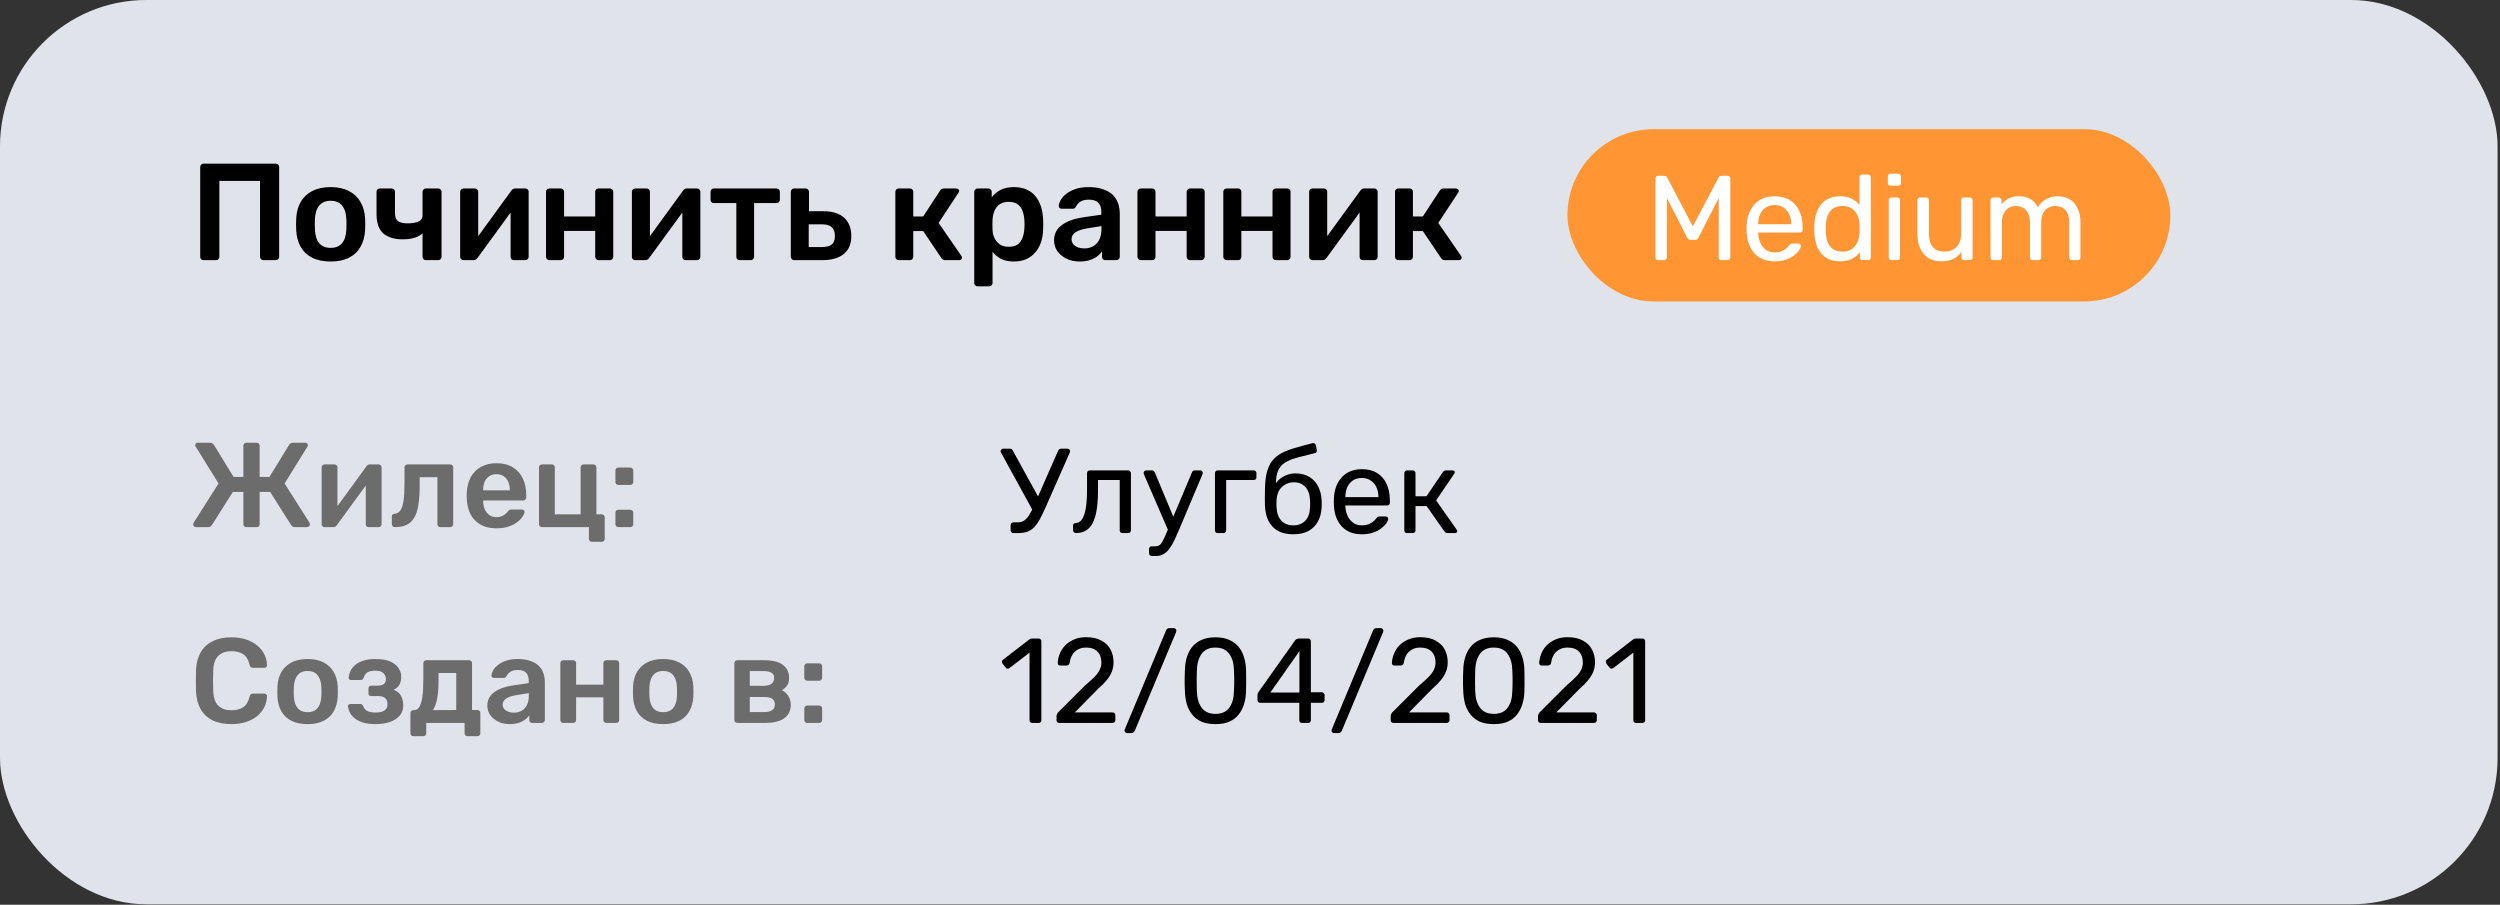 <svg width="210" height="76" viewBox="0 0 210 76" fill="none" xmlns="http://www.w3.org/2000/svg">
<rect x="0" y="0" width="210" height="76" fill="#333333" stroke="none"/>
<rect width="209.797" height="75.961" rx="12.298" fill="#E0E4EA"/>
<path d="M17.096 21.852C17.019 21.852 16.954 21.828 16.9 21.782C16.846 21.728 16.819 21.659 16.819 21.574V14.038C16.819 13.954 16.846 13.884 16.9 13.83C16.954 13.776 17.019 13.749 17.096 13.749H23.162C23.247 13.749 23.316 13.776 23.37 13.83C23.424 13.884 23.451 13.954 23.451 14.038V21.574C23.451 21.651 23.424 21.716 23.37 21.77C23.316 21.825 23.247 21.852 23.162 21.852H22.12C22.043 21.852 21.977 21.825 21.923 21.77C21.869 21.716 21.842 21.651 21.842 21.574V15.196H18.427V21.574C18.427 21.651 18.401 21.716 18.346 21.77C18.3 21.825 18.235 21.852 18.15 21.852H17.096ZM27.774 21.967C27.157 21.967 26.636 21.859 26.212 21.643C25.795 21.427 25.475 21.122 25.251 20.729C25.035 20.335 24.912 19.876 24.881 19.351C24.873 19.212 24.869 19.043 24.869 18.842C24.869 18.641 24.873 18.472 24.881 18.333C24.912 17.8 25.039 17.341 25.263 16.955C25.494 16.562 25.818 16.257 26.235 16.041C26.66 15.825 27.173 15.717 27.774 15.717C28.376 15.717 28.886 15.825 29.302 16.041C29.727 16.257 30.051 16.562 30.275 16.955C30.506 17.341 30.637 17.8 30.668 18.333C30.676 18.472 30.68 18.641 30.68 18.842C30.68 19.043 30.676 19.212 30.668 19.351C30.637 19.876 30.51 20.335 30.286 20.729C30.07 21.122 29.75 21.427 29.326 21.643C28.909 21.859 28.392 21.967 27.774 21.967ZM27.774 20.821C28.183 20.821 28.5 20.694 28.724 20.439C28.948 20.177 29.071 19.795 29.094 19.294C29.102 19.178 29.106 19.027 29.106 18.842C29.106 18.657 29.102 18.506 29.094 18.391C29.071 17.897 28.948 17.519 28.724 17.256C28.5 16.994 28.183 16.863 27.774 16.863C27.366 16.863 27.049 16.994 26.825 17.256C26.602 17.519 26.478 17.897 26.455 18.391C26.447 18.506 26.443 18.657 26.443 18.842C26.443 19.027 26.447 19.178 26.455 19.294C26.478 19.795 26.602 20.177 26.825 20.439C27.049 20.694 27.366 20.821 27.774 20.821ZM35.77 21.852C35.693 21.852 35.628 21.825 35.574 21.77C35.52 21.716 35.493 21.651 35.493 21.574V19.606C35.3 19.776 35.061 19.903 34.775 19.988C34.497 20.065 34.181 20.104 33.826 20.104C33.124 20.104 32.58 19.938 32.194 19.606C31.816 19.267 31.627 18.723 31.627 17.974V16.11C31.627 16.033 31.65 15.968 31.696 15.914C31.75 15.86 31.82 15.833 31.904 15.833H32.9C32.977 15.833 33.043 15.86 33.097 15.914C33.151 15.968 33.178 16.033 33.178 16.11V17.893C33.178 18.202 33.259 18.425 33.421 18.564C33.591 18.695 33.861 18.761 34.231 18.761C34.609 18.761 34.914 18.711 35.145 18.611C35.377 18.51 35.493 18.333 35.493 18.078V16.11C35.493 16.033 35.52 15.968 35.574 15.914C35.628 15.86 35.693 15.833 35.77 15.833H36.812C36.889 15.833 36.955 15.86 37.009 15.914C37.063 15.968 37.09 16.033 37.09 16.11V21.574C37.09 21.651 37.063 21.716 37.009 21.77C36.955 21.825 36.889 21.852 36.812 21.852H35.77ZM38.92 21.852C38.851 21.852 38.789 21.825 38.735 21.77C38.681 21.716 38.654 21.655 38.654 21.585V16.11C38.654 16.033 38.681 15.968 38.735 15.914C38.789 15.86 38.855 15.833 38.932 15.833H39.893C39.977 15.833 40.043 15.86 40.089 15.914C40.143 15.968 40.17 16.033 40.17 16.11V20.683L39.765 20.393L42.949 16.018C42.987 15.964 43.029 15.921 43.076 15.89C43.122 15.852 43.184 15.833 43.261 15.833H44.141C44.21 15.833 44.272 15.86 44.326 15.914C44.38 15.96 44.407 16.018 44.407 16.087V21.574C44.407 21.651 44.38 21.716 44.326 21.77C44.272 21.825 44.206 21.852 44.129 21.852H43.168C43.084 21.852 43.014 21.825 42.96 21.77C42.914 21.716 42.891 21.651 42.891 21.574V17.21L43.319 17.268L40.113 21.666C40.082 21.713 40.039 21.755 39.985 21.794C39.939 21.832 39.877 21.852 39.8 21.852H38.92ZM46.144 21.852C46.066 21.852 46.001 21.825 45.947 21.77C45.893 21.716 45.866 21.651 45.866 21.574V16.11C45.866 16.033 45.893 15.968 45.947 15.914C46.001 15.86 46.066 15.833 46.144 15.833H47.104C47.189 15.833 47.255 15.86 47.301 15.914C47.355 15.968 47.382 16.033 47.382 16.11V18.182H49.998V16.11C49.998 16.033 50.025 15.968 50.079 15.914C50.133 15.86 50.199 15.833 50.276 15.833H51.237C51.314 15.833 51.38 15.86 51.434 15.914C51.487 15.968 51.514 16.033 51.514 16.11V21.574C51.514 21.651 51.487 21.716 51.434 21.77C51.38 21.825 51.314 21.852 51.237 21.852H50.276C50.199 21.852 50.133 21.825 50.079 21.77C50.025 21.716 49.998 21.651 49.998 21.574V19.398H47.382V21.574C47.382 21.651 47.355 21.716 47.301 21.77C47.255 21.825 47.189 21.852 47.104 21.852H46.144ZM53.344 21.852C53.274 21.852 53.213 21.825 53.159 21.77C53.105 21.716 53.078 21.655 53.078 21.585V16.11C53.078 16.033 53.105 15.968 53.159 15.914C53.213 15.86 53.278 15.833 53.355 15.833H54.316C54.401 15.833 54.467 15.86 54.513 15.914C54.567 15.968 54.594 16.033 54.594 16.11V20.683L54.189 20.393L57.372 16.018C57.411 15.964 57.453 15.921 57.499 15.89C57.546 15.852 57.607 15.833 57.684 15.833H58.564C58.634 15.833 58.695 15.86 58.749 15.914C58.803 15.96 58.83 16.018 58.83 16.087V21.574C58.83 21.651 58.803 21.716 58.749 21.77C58.695 21.825 58.63 21.852 58.553 21.852H57.592C57.507 21.852 57.438 21.825 57.384 21.77C57.337 21.716 57.314 21.651 57.314 21.574V17.21L57.742 17.268L54.536 21.666C54.505 21.713 54.463 21.755 54.409 21.794C54.362 21.832 54.301 21.852 54.224 21.852H53.344ZM62.13 21.852C62.045 21.852 61.975 21.825 61.922 21.77C61.875 21.716 61.852 21.651 61.852 21.574V17.059H59.965C59.88 17.059 59.811 17.032 59.757 16.979C59.711 16.924 59.688 16.859 59.688 16.782V16.11C59.688 16.033 59.711 15.968 59.757 15.914C59.811 15.86 59.88 15.833 59.965 15.833H65.22C65.305 15.833 65.375 15.86 65.429 15.914C65.483 15.968 65.51 16.033 65.51 16.11V16.782C65.51 16.859 65.483 16.924 65.429 16.979C65.375 17.032 65.305 17.059 65.22 17.059H63.345V21.574C63.345 21.651 63.318 21.716 63.264 21.77C63.21 21.825 63.145 21.852 63.067 21.852H62.13ZM66.705 21.852C66.628 21.852 66.562 21.825 66.508 21.77C66.454 21.716 66.427 21.651 66.427 21.574V16.11C66.427 16.033 66.454 15.968 66.508 15.914C66.562 15.86 66.628 15.833 66.705 15.833H67.677C67.755 15.833 67.82 15.86 67.874 15.914C67.928 15.968 67.955 16.033 67.955 16.11V17.742H69.147C69.935 17.742 70.525 17.928 70.918 18.298C71.312 18.668 71.509 19.178 71.509 19.826C71.509 20.497 71.297 21.003 70.872 21.342C70.448 21.682 69.842 21.852 69.055 21.852H66.705ZM67.932 20.752H69.02C69.398 20.752 69.676 20.683 69.853 20.544C70.039 20.405 70.131 20.166 70.131 19.826C70.131 19.494 70.043 19.247 69.865 19.085C69.695 18.923 69.414 18.842 69.02 18.842H67.932V20.752ZM75.488 21.852C75.411 21.852 75.345 21.825 75.291 21.77C75.237 21.716 75.21 21.651 75.21 21.574V16.11C75.21 16.033 75.237 15.968 75.291 15.914C75.345 15.86 75.411 15.833 75.488 15.833H76.437C76.514 15.833 76.58 15.86 76.634 15.914C76.688 15.968 76.715 16.033 76.715 16.11V18.182H77.549L78.961 16.018C78.992 15.964 79.03 15.921 79.076 15.89C79.13 15.852 79.2 15.833 79.285 15.833H80.315C80.392 15.833 80.454 15.852 80.5 15.89C80.546 15.929 80.57 15.979 80.57 16.041C80.57 16.064 80.562 16.091 80.546 16.122C80.539 16.145 80.527 16.168 80.512 16.191L78.845 18.726L80.755 21.493C80.793 21.539 80.813 21.589 80.813 21.643C80.813 21.705 80.79 21.755 80.743 21.794C80.697 21.832 80.639 21.852 80.57 21.852H79.4C79.323 21.852 79.258 21.836 79.204 21.805C79.157 21.774 79.115 21.732 79.076 21.678L77.549 19.409H76.715V21.574C76.715 21.651 76.688 21.716 76.634 21.77C76.58 21.825 76.514 21.852 76.437 21.852H75.488ZM82.112 24.051C82.035 24.051 81.97 24.024 81.916 23.97C81.862 23.916 81.835 23.85 81.835 23.773V16.11C81.835 16.033 81.862 15.968 81.916 15.914C81.97 15.86 82.035 15.833 82.112 15.833H83.027C83.112 15.833 83.177 15.86 83.224 15.914C83.278 15.968 83.305 16.033 83.305 16.11V16.573C83.49 16.326 83.733 16.122 84.034 15.96C84.335 15.798 84.709 15.717 85.157 15.717C85.566 15.717 85.921 15.782 86.222 15.914C86.522 16.045 86.773 16.234 86.974 16.481C87.174 16.72 87.329 17.006 87.437 17.337C87.545 17.669 87.607 18.036 87.622 18.437C87.63 18.568 87.634 18.703 87.634 18.842C87.634 18.981 87.63 19.12 87.622 19.259C87.614 19.645 87.556 20.003 87.448 20.335C87.34 20.659 87.182 20.945 86.974 21.192C86.773 21.431 86.522 21.62 86.222 21.759C85.921 21.898 85.566 21.967 85.157 21.967C84.74 21.967 84.385 21.894 84.092 21.747C83.799 21.593 83.559 21.392 83.374 21.145V23.773C83.374 23.85 83.347 23.916 83.293 23.97C83.247 24.024 83.181 24.051 83.096 24.051H82.112ZM84.728 20.729C85.06 20.729 85.319 20.659 85.504 20.52C85.689 20.374 85.82 20.185 85.897 19.953C85.982 19.722 86.032 19.467 86.048 19.189C86.063 18.958 86.063 18.726 86.048 18.495C86.032 18.217 85.982 17.962 85.897 17.731C85.82 17.499 85.689 17.314 85.504 17.175C85.319 17.029 85.06 16.955 84.728 16.955C84.412 16.955 84.153 17.029 83.953 17.175C83.76 17.322 83.617 17.511 83.525 17.742C83.44 17.966 83.389 18.198 83.374 18.437C83.366 18.576 83.362 18.723 83.362 18.877C83.362 19.031 83.366 19.182 83.374 19.328C83.382 19.56 83.436 19.784 83.536 20C83.636 20.208 83.783 20.381 83.976 20.52C84.169 20.659 84.42 20.729 84.728 20.729ZM90.681 21.967C90.28 21.967 89.917 21.89 89.593 21.736C89.269 21.574 89.01 21.362 88.817 21.099C88.632 20.829 88.54 20.528 88.54 20.196C88.54 19.656 88.755 19.228 89.188 18.912C89.627 18.587 90.206 18.371 90.924 18.263L92.51 18.032V17.789C92.51 17.465 92.429 17.214 92.267 17.036C92.105 16.859 91.827 16.77 91.433 16.77C91.155 16.77 90.928 16.828 90.75 16.944C90.581 17.052 90.453 17.198 90.368 17.384C90.307 17.484 90.218 17.534 90.102 17.534H89.188C89.103 17.534 89.037 17.511 88.991 17.465C88.952 17.418 88.933 17.357 88.933 17.279C88.941 17.156 88.991 17.006 89.084 16.828C89.176 16.651 89.323 16.481 89.523 16.319C89.724 16.149 89.983 16.006 90.299 15.89C90.615 15.775 90.997 15.717 91.445 15.717C91.931 15.717 92.34 15.778 92.672 15.902C93.011 16.018 93.281 16.176 93.482 16.377C93.683 16.577 93.829 16.813 93.922 17.083C94.014 17.353 94.061 17.638 94.061 17.939V21.574C94.061 21.651 94.034 21.716 93.98 21.77C93.926 21.825 93.86 21.852 93.783 21.852H92.845C92.76 21.852 92.691 21.825 92.637 21.77C92.591 21.716 92.568 21.651 92.568 21.574V21.122C92.467 21.269 92.332 21.408 92.162 21.539C91.993 21.663 91.784 21.767 91.537 21.852C91.298 21.929 91.013 21.967 90.681 21.967ZM91.074 20.868C91.344 20.868 91.588 20.81 91.804 20.694C92.027 20.578 92.201 20.401 92.325 20.162C92.456 19.915 92.521 19.606 92.521 19.236V18.992L91.364 19.178C90.909 19.247 90.569 19.359 90.345 19.513C90.121 19.668 90.01 19.857 90.01 20.081C90.01 20.25 90.06 20.397 90.16 20.52C90.268 20.636 90.403 20.725 90.565 20.787C90.727 20.841 90.897 20.868 91.074 20.868ZM95.823 21.852C95.746 21.852 95.681 21.825 95.627 21.77C95.573 21.716 95.546 21.651 95.546 21.574V16.11C95.546 16.033 95.573 15.968 95.627 15.914C95.681 15.86 95.746 15.833 95.823 15.833H96.784C96.869 15.833 96.935 15.86 96.981 15.914C97.035 15.968 97.062 16.033 97.062 16.11V18.182H99.678V16.11C99.678 16.033 99.705 15.968 99.759 15.914C99.813 15.86 99.879 15.833 99.956 15.833H100.917C100.994 15.833 101.059 15.86 101.113 15.914C101.167 15.968 101.194 16.033 101.194 16.11V21.574C101.194 21.651 101.167 21.716 101.113 21.77C101.059 21.825 100.994 21.852 100.917 21.852H99.956C99.879 21.852 99.813 21.825 99.759 21.77C99.705 21.716 99.678 21.651 99.678 21.574V19.398H97.062V21.574C97.062 21.651 97.035 21.716 96.981 21.77C96.935 21.825 96.869 21.852 96.784 21.852H95.823ZM103.035 21.852C102.958 21.852 102.893 21.825 102.838 21.77C102.784 21.716 102.757 21.651 102.757 21.574V16.11C102.757 16.033 102.784 15.968 102.838 15.914C102.893 15.86 102.958 15.833 103.035 15.833H103.996C104.081 15.833 104.146 15.86 104.193 15.914C104.247 15.968 104.274 16.033 104.274 16.11V18.182H106.89V16.11C106.89 16.033 106.917 15.968 106.971 15.914C107.025 15.86 107.09 15.833 107.168 15.833H108.128C108.205 15.833 108.271 15.86 108.325 15.914C108.379 15.968 108.406 16.033 108.406 16.11V21.574C108.406 21.651 108.379 21.716 108.325 21.77C108.271 21.825 108.205 21.852 108.128 21.852H107.168C107.09 21.852 107.025 21.825 106.971 21.77C106.917 21.716 106.89 21.651 106.89 21.574V19.398H104.274V21.574C104.274 21.651 104.247 21.716 104.193 21.77C104.146 21.825 104.081 21.852 103.996 21.852H103.035ZM110.235 21.852C110.166 21.852 110.104 21.825 110.05 21.77C109.996 21.716 109.969 21.655 109.969 21.585V16.11C109.969 16.033 109.996 15.968 110.05 15.914C110.104 15.86 110.17 15.833 110.247 15.833H111.208C111.293 15.833 111.358 15.86 111.405 15.914C111.459 15.968 111.486 16.033 111.486 16.11V20.683L111.08 20.393L114.264 16.018C114.302 15.964 114.345 15.921 114.391 15.89C114.437 15.852 114.499 15.833 114.576 15.833H115.456C115.525 15.833 115.587 15.86 115.641 15.914C115.695 15.96 115.722 16.018 115.722 16.087V21.574C115.722 21.651 115.695 21.716 115.641 21.77C115.587 21.825 115.521 21.852 115.444 21.852H114.483C114.399 21.852 114.329 21.825 114.275 21.77C114.229 21.716 114.206 21.651 114.206 21.574V17.21L114.634 17.268L111.428 21.666C111.397 21.713 111.354 21.755 111.3 21.794C111.254 21.832 111.192 21.852 111.115 21.852H110.235ZM117.459 21.852C117.382 21.852 117.316 21.825 117.262 21.77C117.208 21.716 117.181 21.651 117.181 21.574V16.11C117.181 16.033 117.208 15.968 117.262 15.914C117.316 15.86 117.382 15.833 117.459 15.833H118.408C118.485 15.833 118.551 15.86 118.605 15.914C118.659 15.968 118.686 16.033 118.686 16.11V18.182H119.519L120.931 16.018C120.962 15.964 121.001 15.921 121.047 15.89C121.101 15.852 121.171 15.833 121.255 15.833H122.286C122.363 15.833 122.424 15.852 122.471 15.89C122.517 15.929 122.54 15.979 122.54 16.041C122.54 16.064 122.533 16.091 122.517 16.122C122.509 16.145 122.498 16.168 122.482 16.191L120.816 18.726L122.725 21.493C122.764 21.539 122.783 21.589 122.783 21.643C122.783 21.705 122.76 21.755 122.714 21.794C122.668 21.832 122.61 21.852 122.54 21.852H121.371C121.294 21.852 121.228 21.836 121.174 21.805C121.128 21.774 121.086 21.732 121.047 21.678L119.519 19.409H118.686V21.574C118.686 21.651 118.659 21.716 118.605 21.77C118.551 21.825 118.485 21.852 118.408 21.852H117.459Z" fill="black"/>
<path d="M16.453 44.278C16.392 44.278 16.338 44.255 16.291 44.207C16.25 44.16 16.23 44.106 16.23 44.045C16.23 43.991 16.236 43.954 16.25 43.934L18.357 40.612L16.442 37.523C16.415 37.476 16.402 37.435 16.402 37.401C16.402 37.341 16.419 37.29 16.453 37.249C16.486 37.209 16.54 37.189 16.615 37.189H17.607C17.702 37.189 17.776 37.206 17.83 37.239C17.891 37.273 17.938 37.317 17.972 37.371L19.623 40.065H20.443V37.432C20.443 37.364 20.467 37.307 20.514 37.26C20.561 37.212 20.619 37.189 20.686 37.189H21.567C21.642 37.189 21.699 37.212 21.739 37.26C21.787 37.307 21.81 37.364 21.81 37.432V40.065H22.631L24.282 37.371C24.315 37.317 24.359 37.273 24.413 37.239C24.474 37.206 24.552 37.189 24.646 37.189H25.649C25.716 37.189 25.767 37.209 25.801 37.249C25.841 37.29 25.862 37.341 25.862 37.401C25.862 37.435 25.848 37.476 25.821 37.523L23.907 40.612L26.014 43.934C26.027 43.954 26.034 43.991 26.034 44.045C26.034 44.106 26.01 44.16 25.963 44.207C25.922 44.255 25.868 44.278 25.801 44.278H24.768C24.673 44.278 24.602 44.258 24.555 44.218C24.515 44.177 24.481 44.14 24.454 44.106L22.692 41.321H21.81V44.045C21.81 44.113 21.787 44.17 21.739 44.218C21.699 44.258 21.642 44.278 21.567 44.278H20.686C20.619 44.278 20.561 44.258 20.514 44.218C20.467 44.17 20.443 44.109 20.443 44.035V41.321H19.562L17.8 44.106C17.779 44.14 17.746 44.177 17.698 44.218C17.658 44.258 17.59 44.278 17.496 44.278H16.453ZM27.252 44.278C27.191 44.278 27.137 44.255 27.09 44.207C27.043 44.16 27.019 44.106 27.019 44.045V39.255C27.019 39.187 27.043 39.13 27.09 39.083C27.137 39.035 27.195 39.012 27.262 39.012H28.103C28.177 39.012 28.234 39.035 28.275 39.083C28.322 39.13 28.346 39.187 28.346 39.255V43.255L27.991 43.002L30.776 39.174C30.81 39.127 30.847 39.089 30.888 39.062C30.928 39.029 30.982 39.012 31.05 39.012H31.82C31.881 39.012 31.934 39.035 31.982 39.083C32.029 39.123 32.053 39.174 32.053 39.234V44.035C32.053 44.103 32.029 44.16 31.982 44.207C31.934 44.255 31.877 44.278 31.81 44.278H30.969C30.895 44.278 30.834 44.255 30.787 44.207C30.746 44.16 30.726 44.103 30.726 44.035V40.217L31.101 40.268L28.295 44.116C28.268 44.157 28.231 44.194 28.184 44.228C28.143 44.261 28.089 44.278 28.022 44.278H27.252ZM33.167 44.278C33.093 44.278 33.032 44.255 32.985 44.207C32.938 44.16 32.914 44.099 32.914 44.025V43.397C32.914 43.249 32.992 43.168 33.147 43.154C33.349 43.141 33.512 43.046 33.633 42.87C33.755 42.695 33.842 42.425 33.896 42.06C33.95 41.689 33.977 41.209 33.977 40.622V39.255C33.977 39.187 34.001 39.13 34.048 39.083C34.096 39.035 34.156 39.012 34.231 39.012H37.826C37.894 39.012 37.951 39.035 37.998 39.083C38.046 39.13 38.069 39.187 38.069 39.255V44.035C38.069 44.103 38.046 44.16 37.998 44.207C37.951 44.255 37.894 44.278 37.826 44.278H36.986C36.911 44.278 36.85 44.255 36.803 44.207C36.763 44.16 36.742 44.103 36.742 44.035V40.085H35.254V40.764C35.254 41.412 35.217 41.962 35.142 42.415C35.075 42.86 34.956 43.222 34.788 43.498C34.626 43.769 34.41 43.968 34.139 44.096C33.876 44.218 33.552 44.278 33.167 44.278ZM41.701 44.38C40.951 44.38 40.357 44.163 39.918 43.731C39.479 43.299 39.243 42.685 39.209 41.888C39.202 41.821 39.199 41.736 39.199 41.635C39.199 41.527 39.202 41.442 39.209 41.382C39.236 40.875 39.351 40.436 39.553 40.065C39.763 39.694 40.05 39.41 40.414 39.214C40.779 39.012 41.208 38.91 41.701 38.91C42.248 38.91 42.707 39.025 43.078 39.255C43.449 39.478 43.73 39.792 43.919 40.197C44.108 40.595 44.202 41.058 44.202 41.584V41.797C44.202 41.864 44.179 41.922 44.131 41.969C44.084 42.016 44.023 42.04 43.949 42.04H40.587C40.587 42.04 40.587 42.05 40.587 42.07C40.587 42.091 40.587 42.108 40.587 42.121C40.593 42.357 40.637 42.577 40.718 42.779C40.806 42.975 40.931 43.134 41.093 43.255C41.262 43.377 41.461 43.438 41.69 43.438C41.88 43.438 42.038 43.411 42.166 43.357C42.295 43.296 42.399 43.228 42.48 43.154C42.561 43.08 42.619 43.019 42.653 42.972C42.713 42.891 42.761 42.843 42.794 42.83C42.835 42.81 42.892 42.8 42.967 42.8H43.838C43.905 42.8 43.959 42.82 44 42.86C44.047 42.901 44.067 42.952 44.06 43.012C44.054 43.12 43.996 43.252 43.888 43.407C43.787 43.563 43.638 43.715 43.443 43.863C43.247 44.012 43 44.136 42.703 44.238C42.413 44.332 42.079 44.38 41.701 44.38ZM40.587 41.189H42.825V41.159C42.825 40.895 42.781 40.666 42.693 40.47C42.605 40.274 42.477 40.119 42.308 40.004C42.139 39.889 41.937 39.832 41.701 39.832C41.464 39.832 41.262 39.889 41.093 40.004C40.924 40.119 40.796 40.274 40.708 40.47C40.627 40.666 40.587 40.895 40.587 41.159V41.189ZM49.713 45.514C49.646 45.514 49.589 45.49 49.541 45.443C49.494 45.396 49.47 45.338 49.47 45.271V44.278H45.52C45.453 44.278 45.395 44.255 45.348 44.207C45.301 44.16 45.277 44.103 45.277 44.035V39.255C45.277 39.187 45.301 39.13 45.348 39.083C45.395 39.035 45.453 39.012 45.52 39.012H46.361C46.435 39.012 46.493 39.035 46.533 39.083C46.58 39.13 46.604 39.187 46.604 39.255V43.205H48.772V39.255C48.772 39.187 48.795 39.13 48.842 39.083C48.89 39.035 48.947 39.012 49.015 39.012H49.855C49.929 39.012 49.987 39.035 50.027 39.083C50.075 39.13 50.098 39.187 50.098 39.255V43.205H50.554C50.622 43.205 50.679 43.228 50.726 43.276C50.773 43.323 50.797 43.38 50.797 43.448V45.271C50.797 45.338 50.773 45.396 50.726 45.443C50.679 45.49 50.622 45.514 50.554 45.514H49.713ZM51.939 40.733C51.871 40.733 51.814 40.71 51.767 40.663C51.719 40.615 51.696 40.558 51.696 40.49V39.528C51.696 39.454 51.719 39.393 51.767 39.346C51.814 39.299 51.871 39.275 51.939 39.275H52.941C53.016 39.275 53.077 39.299 53.124 39.346C53.171 39.393 53.195 39.454 53.195 39.528V40.49C53.195 40.558 53.171 40.615 53.124 40.663C53.077 40.71 53.016 40.733 52.941 40.733H51.939ZM51.939 44.278C51.871 44.278 51.814 44.255 51.767 44.207C51.719 44.16 51.696 44.103 51.696 44.035V43.073C51.696 42.999 51.719 42.938 51.767 42.891C51.814 42.843 51.871 42.82 51.939 42.82H52.941C53.016 42.82 53.077 42.843 53.124 42.891C53.171 42.938 53.195 42.999 53.195 43.073V44.035C53.195 44.103 53.171 44.16 53.124 44.207C53.077 44.255 53.016 44.278 52.941 44.278H51.939Z" fill="#6C6C6C"/>
<path d="M85.124 44.778C85.057 44.778 84.999 44.758 84.952 44.718C84.912 44.67 84.891 44.613 84.891 44.545V44.12C84.891 44.046 84.912 43.988 84.952 43.948C84.999 43.901 85.057 43.877 85.124 43.877H85.479C85.695 43.877 85.88 43.826 86.036 43.725C86.191 43.617 86.336 43.452 86.471 43.229C86.613 43.006 86.758 42.716 86.907 42.358L88.882 37.861C88.902 37.8 88.936 37.756 88.983 37.729C89.03 37.702 89.081 37.689 89.135 37.689H89.682C89.736 37.689 89.783 37.709 89.824 37.749C89.864 37.79 89.884 37.837 89.884 37.891C89.884 37.918 89.881 37.945 89.874 37.972C89.874 37.992 89.868 38.013 89.854 38.033L87.788 42.712C87.626 43.07 87.474 43.381 87.332 43.644C87.19 43.901 87.038 44.113 86.876 44.282C86.714 44.451 86.525 44.576 86.309 44.657C86.093 44.738 85.833 44.778 85.529 44.778H85.124ZM86.846 43.056L84.081 38.013C84.061 37.972 84.051 37.935 84.051 37.901C84.051 37.847 84.071 37.8 84.111 37.76C84.159 37.712 84.209 37.689 84.263 37.689H84.831C84.891 37.689 84.942 37.702 84.982 37.729C85.023 37.756 85.057 37.8 85.084 37.861L87.383 42.044L86.846 43.056ZM90.379 44.778C90.312 44.778 90.254 44.755 90.207 44.707C90.16 44.66 90.136 44.603 90.136 44.535V44.16C90.136 44.019 90.207 43.944 90.349 43.938C90.558 43.931 90.734 43.833 90.876 43.644C91.017 43.448 91.125 43.141 91.2 42.722C91.274 42.297 91.311 41.736 91.311 41.041V39.745C91.311 39.677 91.331 39.623 91.372 39.583C91.419 39.535 91.477 39.512 91.544 39.512H94.765C94.832 39.512 94.886 39.535 94.927 39.583C94.974 39.623 94.998 39.677 94.998 39.745V44.545C94.998 44.613 94.974 44.67 94.927 44.718C94.886 44.758 94.832 44.778 94.765 44.778H94.279C94.211 44.778 94.157 44.758 94.117 44.718C94.076 44.67 94.056 44.613 94.056 44.545V40.322H92.233V41.153C92.233 41.801 92.196 42.358 92.121 42.824C92.047 43.283 91.932 43.657 91.777 43.948C91.629 44.231 91.436 44.441 91.2 44.576C90.97 44.711 90.697 44.778 90.379 44.778ZM96.751 46.703C96.677 46.703 96.619 46.679 96.579 46.632C96.538 46.591 96.518 46.537 96.518 46.47V46.125C96.518 46.058 96.538 46 96.579 45.953C96.619 45.913 96.677 45.892 96.751 45.892H97.014C97.169 45.892 97.294 45.862 97.389 45.801C97.483 45.74 97.568 45.636 97.642 45.487C97.723 45.346 97.818 45.15 97.926 44.9L100.123 39.684C100.144 39.63 100.171 39.589 100.204 39.562C100.245 39.529 100.302 39.512 100.377 39.512H100.822C100.883 39.512 100.934 39.532 100.974 39.572C101.015 39.613 101.035 39.66 101.035 39.714C101.035 39.741 101.032 39.768 101.025 39.795C101.018 39.816 101.005 39.849 100.984 39.897L99.06 44.454C98.959 44.697 98.847 44.95 98.726 45.214C98.611 45.477 98.479 45.72 98.331 45.943C98.189 46.173 98.02 46.355 97.824 46.49C97.629 46.632 97.399 46.703 97.136 46.703H96.751ZM98.159 44.626L96.113 39.897C96.079 39.816 96.062 39.758 96.062 39.724C96.069 39.664 96.092 39.613 96.133 39.572C96.173 39.532 96.221 39.512 96.275 39.512H96.751C96.825 39.512 96.879 39.529 96.913 39.562C96.953 39.596 96.984 39.637 97.004 39.684L98.685 43.705L98.159 44.626ZM102.289 44.778C102.222 44.778 102.164 44.758 102.117 44.718C102.077 44.67 102.056 44.613 102.056 44.545V39.745C102.056 39.677 102.077 39.623 102.117 39.583C102.164 39.535 102.222 39.512 102.289 39.512H105.318C105.385 39.512 105.439 39.535 105.48 39.583C105.52 39.623 105.54 39.677 105.54 39.745V40.089C105.54 40.157 105.52 40.214 105.48 40.261C105.439 40.302 105.385 40.322 105.318 40.322H102.998V44.545C102.998 44.613 102.978 44.67 102.938 44.718C102.897 44.758 102.843 44.778 102.775 44.778H102.289ZM108.636 44.88C108.117 44.88 107.681 44.782 107.33 44.586C106.986 44.383 106.722 44.1 106.54 43.735C106.364 43.364 106.27 42.935 106.256 42.449C106.25 42.246 106.246 42.044 106.246 41.841C106.246 41.639 106.25 41.436 106.256 41.233C106.256 40.619 106.307 40.109 106.408 39.704C106.51 39.299 106.661 38.968 106.864 38.712C107.073 38.448 107.337 38.232 107.654 38.063C107.971 37.895 108.346 37.749 108.778 37.628C109.21 37.5 109.703 37.364 110.257 37.223C110.318 37.209 110.375 37.219 110.429 37.253C110.49 37.287 110.524 37.334 110.53 37.395L110.611 37.81C110.625 37.871 110.615 37.925 110.581 37.972C110.554 38.02 110.51 38.05 110.449 38.063C109.943 38.192 109.501 38.303 109.123 38.398C108.745 38.492 108.427 38.603 108.171 38.732C107.914 38.853 107.708 39.012 107.553 39.208C107.397 39.404 107.289 39.664 107.229 39.988C107.175 40.312 107.158 40.727 107.178 41.233L106.955 41.142C106.989 40.892 107.094 40.666 107.269 40.464C107.451 40.254 107.678 40.086 107.948 39.957C108.218 39.829 108.505 39.765 108.809 39.765C109.275 39.765 109.666 39.863 109.984 40.059C110.308 40.254 110.554 40.521 110.723 40.859C110.898 41.196 110.996 41.585 111.017 42.023C111.03 42.253 111.03 42.452 111.017 42.621C110.996 43.06 110.895 43.452 110.713 43.796C110.53 44.133 110.267 44.4 109.923 44.596C109.578 44.785 109.15 44.88 108.636 44.88ZM108.636 44.13C109.062 44.13 109.399 43.998 109.649 43.735C109.899 43.472 110.031 43.087 110.044 42.581C110.051 42.513 110.054 42.435 110.054 42.348C110.054 42.26 110.051 42.169 110.044 42.074C110.031 41.561 109.899 41.173 109.649 40.909C109.406 40.646 109.099 40.514 108.728 40.514C108.302 40.514 107.951 40.646 107.674 40.909C107.397 41.173 107.249 41.561 107.229 42.074C107.222 42.169 107.219 42.26 107.219 42.348C107.219 42.435 107.222 42.513 107.229 42.581C107.249 43.087 107.384 43.472 107.634 43.735C107.884 43.998 108.218 44.13 108.636 44.13ZM114.39 44.88C113.694 44.88 113.141 44.667 112.729 44.242C112.317 43.809 112.091 43.222 112.05 42.479C112.043 42.392 112.04 42.28 112.04 42.145C112.04 42.003 112.043 41.888 112.05 41.801C112.077 41.321 112.189 40.903 112.384 40.545C112.58 40.18 112.847 39.9 113.185 39.704C113.529 39.508 113.931 39.41 114.39 39.41C114.903 39.41 115.332 39.518 115.676 39.734C116.027 39.951 116.294 40.258 116.476 40.656C116.659 41.054 116.75 41.52 116.75 42.054V42.226C116.75 42.3 116.726 42.358 116.679 42.398C116.638 42.439 116.584 42.459 116.517 42.459H113.012C113.012 42.466 113.012 42.479 113.012 42.499C113.012 42.52 113.012 42.537 113.012 42.55C113.026 42.827 113.087 43.087 113.195 43.33C113.303 43.566 113.458 43.759 113.661 43.907C113.863 44.056 114.106 44.13 114.39 44.13C114.633 44.13 114.835 44.093 114.997 44.019C115.16 43.944 115.291 43.863 115.392 43.776C115.494 43.681 115.561 43.61 115.595 43.563C115.656 43.475 115.703 43.425 115.737 43.411C115.771 43.391 115.825 43.381 115.899 43.381H116.385C116.453 43.381 116.507 43.401 116.547 43.441C116.594 43.475 116.615 43.526 116.608 43.593C116.601 43.695 116.547 43.819 116.446 43.968C116.345 44.11 116.199 44.252 116.01 44.394C115.821 44.535 115.592 44.653 115.322 44.748C115.052 44.836 114.741 44.88 114.39 44.88ZM113.012 41.76H115.787V41.73C115.787 41.426 115.73 41.156 115.615 40.919C115.507 40.683 115.349 40.498 115.139 40.362C114.93 40.221 114.68 40.15 114.39 40.15C114.099 40.15 113.85 40.221 113.64 40.362C113.438 40.498 113.282 40.683 113.174 40.919C113.066 41.156 113.012 41.426 113.012 41.73V41.76ZM118.194 44.778C118.126 44.778 118.069 44.758 118.021 44.718C117.981 44.67 117.961 44.613 117.961 44.545V39.745C117.961 39.677 117.981 39.623 118.021 39.583C118.069 39.535 118.126 39.512 118.194 39.512H118.67C118.737 39.512 118.791 39.535 118.832 39.583C118.879 39.623 118.903 39.677 118.903 39.745V41.689H119.824L121.192 39.664C121.225 39.616 121.262 39.579 121.303 39.552C121.343 39.525 121.397 39.512 121.465 39.512H121.992C122.052 39.512 122.103 39.525 122.144 39.552C122.184 39.579 122.204 39.62 122.204 39.674C122.204 39.687 122.198 39.708 122.184 39.734C122.177 39.755 122.167 39.775 122.154 39.795L120.635 42.034L122.356 44.485C122.39 44.525 122.407 44.569 122.407 44.616C122.407 44.67 122.387 44.711 122.346 44.738C122.312 44.765 122.265 44.778 122.204 44.778H121.587C121.526 44.778 121.475 44.765 121.435 44.738C121.394 44.711 121.357 44.674 121.323 44.626L119.834 42.51H118.903V44.545C118.903 44.613 118.879 44.67 118.832 44.718C118.791 44.758 118.737 44.778 118.67 44.778H118.194Z" fill="black"/>
<path d="M19.44 60.826C18.812 60.826 18.279 60.718 17.84 60.502C17.408 60.279 17.077 59.965 16.848 59.56C16.618 59.148 16.49 58.656 16.463 58.082C16.456 57.805 16.453 57.508 16.453 57.19C16.453 56.873 16.456 56.569 16.463 56.279C16.49 55.712 16.618 55.222 16.848 54.81C17.084 54.398 17.418 54.084 17.85 53.868C18.289 53.645 18.819 53.534 19.44 53.534C19.899 53.534 20.311 53.595 20.676 53.716C21.041 53.838 21.351 54.007 21.608 54.223C21.864 54.432 22.064 54.679 22.205 54.962C22.347 55.246 22.421 55.553 22.428 55.884C22.435 55.945 22.415 55.995 22.367 56.036C22.327 56.076 22.276 56.096 22.215 56.096H21.253C21.179 56.096 21.118 56.08 21.071 56.046C21.024 56.005 20.99 55.941 20.97 55.853C20.862 55.408 20.676 55.104 20.413 54.942C20.149 54.78 19.822 54.699 19.43 54.699C18.978 54.699 18.617 54.827 18.346 55.084C18.076 55.334 17.931 55.749 17.911 56.33C17.891 56.883 17.891 57.45 17.911 58.031C17.931 58.612 18.076 59.03 18.346 59.287C18.617 59.537 18.978 59.662 19.43 59.662C19.822 59.662 20.149 59.581 20.413 59.419C20.676 59.25 20.862 58.946 20.97 58.507C20.99 58.413 21.024 58.348 21.071 58.315C21.118 58.281 21.179 58.264 21.253 58.264H22.215C22.276 58.264 22.327 58.284 22.367 58.325C22.415 58.365 22.435 58.416 22.428 58.477C22.421 58.807 22.347 59.115 22.205 59.398C22.064 59.682 21.864 59.932 21.608 60.148C21.351 60.357 21.041 60.523 20.676 60.644C20.311 60.766 19.899 60.826 19.44 60.826ZM25.837 60.826C25.297 60.826 24.841 60.732 24.47 60.543C24.105 60.354 23.825 60.087 23.629 59.743C23.44 59.398 23.332 58.997 23.305 58.537C23.298 58.416 23.295 58.267 23.295 58.092C23.295 57.916 23.298 57.768 23.305 57.646C23.332 57.18 23.444 56.779 23.639 56.441C23.842 56.096 24.126 55.83 24.49 55.641C24.861 55.452 25.311 55.357 25.837 55.357C26.364 55.357 26.809 55.452 27.174 55.641C27.546 55.83 27.829 56.096 28.025 56.441C28.227 56.779 28.342 57.18 28.369 57.646C28.376 57.768 28.379 57.916 28.379 58.092C28.379 58.267 28.376 58.416 28.369 58.537C28.342 58.997 28.231 59.398 28.035 59.743C27.846 60.087 27.566 60.354 27.194 60.543C26.83 60.732 26.377 60.826 25.837 60.826ZM25.837 59.824C26.195 59.824 26.472 59.712 26.668 59.489C26.863 59.26 26.972 58.926 26.992 58.487C26.999 58.386 27.002 58.254 27.002 58.092C27.002 57.93 26.999 57.798 26.992 57.697C26.972 57.265 26.863 56.934 26.668 56.704C26.472 56.475 26.195 56.36 25.837 56.36C25.479 56.36 25.203 56.475 25.007 56.704C24.811 56.934 24.703 57.265 24.683 57.697C24.676 57.798 24.672 57.93 24.672 58.092C24.672 58.254 24.676 58.386 24.683 58.487C24.703 58.926 24.811 59.26 25.007 59.489C25.203 59.712 25.479 59.824 25.837 59.824ZM31.527 60.826C31.095 60.826 30.73 60.776 30.433 60.675C30.143 60.573 29.91 60.445 29.735 60.29C29.566 60.134 29.441 59.972 29.36 59.803C29.285 59.628 29.242 59.469 29.228 59.327C29.228 59.267 29.248 59.219 29.289 59.186C29.329 59.152 29.373 59.135 29.421 59.135H30.251C30.319 59.135 30.369 59.148 30.403 59.175C30.444 59.203 30.477 59.246 30.504 59.307C30.572 59.51 30.697 59.651 30.879 59.733C31.068 59.814 31.301 59.854 31.578 59.854C31.767 59.854 31.936 59.83 32.084 59.783C32.233 59.729 32.347 59.651 32.429 59.55C32.51 59.442 32.55 59.31 32.55 59.155C32.55 58.932 32.486 58.764 32.358 58.649C32.229 58.527 32.02 58.467 31.73 58.467H31.173C31.105 58.467 31.051 58.446 31.011 58.406C30.97 58.365 30.95 58.311 30.95 58.244V57.818C30.95 57.758 30.97 57.707 31.011 57.666C31.051 57.619 31.105 57.596 31.173 57.596H31.689C31.932 57.596 32.115 57.552 32.236 57.464C32.358 57.369 32.418 57.224 32.418 57.028C32.418 56.913 32.388 56.806 32.327 56.704C32.273 56.596 32.182 56.508 32.054 56.441C31.925 56.373 31.747 56.34 31.517 56.34C31.2 56.34 30.974 56.39 30.838 56.492C30.703 56.593 30.605 56.745 30.545 56.947C30.518 57.008 30.484 57.052 30.444 57.079C30.41 57.106 30.356 57.12 30.281 57.12H29.481C29.427 57.12 29.38 57.103 29.34 57.069C29.306 57.035 29.289 56.988 29.289 56.927C29.302 56.745 29.35 56.562 29.431 56.38C29.518 56.191 29.65 56.019 29.826 55.864C30.008 55.708 30.238 55.587 30.514 55.499C30.791 55.404 31.129 55.357 31.527 55.357C32.067 55.357 32.496 55.431 32.813 55.58C33.131 55.729 33.357 55.918 33.492 56.147C33.634 56.37 33.705 56.603 33.705 56.846C33.705 57.096 33.657 57.312 33.563 57.494C33.475 57.676 33.31 57.825 33.067 57.94C33.37 58.055 33.58 58.23 33.695 58.467C33.809 58.703 33.87 58.963 33.877 59.246C33.877 59.584 33.779 59.871 33.583 60.107C33.387 60.337 33.114 60.516 32.763 60.644C32.412 60.766 32 60.826 31.527 60.826ZM34.719 61.839C34.652 61.839 34.594 61.816 34.547 61.768C34.5 61.721 34.476 61.664 34.476 61.596V59.895C34.476 59.827 34.5 59.77 34.547 59.722C34.594 59.675 34.652 59.651 34.719 59.651H34.8C34.976 59.651 35.117 59.56 35.225 59.378C35.34 59.189 35.425 58.905 35.479 58.527C35.533 58.142 35.56 57.656 35.56 57.069V55.702C35.56 55.634 35.583 55.577 35.631 55.529C35.678 55.482 35.735 55.459 35.803 55.459H39.408C39.483 55.459 39.54 55.482 39.581 55.529C39.628 55.577 39.651 55.634 39.651 55.702V59.641H40.107C40.181 59.641 40.239 59.665 40.279 59.712C40.327 59.76 40.35 59.817 40.35 59.885V61.596C40.35 61.664 40.327 61.721 40.279 61.768C40.239 61.816 40.181 61.839 40.107 61.839H39.267C39.199 61.839 39.142 61.816 39.094 61.768C39.047 61.721 39.024 61.664 39.024 61.596V60.725H35.803V61.596C35.803 61.664 35.779 61.721 35.732 61.768C35.685 61.816 35.627 61.839 35.56 61.839H34.719ZM36.36 59.651L38.325 59.641V56.532H36.836V57.211C36.836 57.818 36.795 58.321 36.714 58.72C36.633 59.118 36.515 59.429 36.36 59.651ZM42.811 60.826C42.46 60.826 42.142 60.759 41.859 60.624C41.575 60.482 41.349 60.296 41.18 60.067C41.018 59.83 40.937 59.567 40.937 59.277C40.937 58.804 41.126 58.429 41.504 58.153C41.889 57.869 42.395 57.68 43.023 57.585L44.411 57.383V57.17C44.411 56.886 44.34 56.667 44.198 56.512C44.056 56.356 43.813 56.279 43.469 56.279C43.226 56.279 43.027 56.33 42.871 56.431C42.723 56.525 42.612 56.654 42.537 56.816C42.483 56.903 42.406 56.947 42.304 56.947H41.504C41.43 56.947 41.373 56.927 41.332 56.886C41.298 56.846 41.281 56.792 41.281 56.724C41.288 56.617 41.332 56.485 41.413 56.33C41.494 56.174 41.622 56.026 41.798 55.884C41.974 55.735 42.2 55.61 42.477 55.509C42.753 55.408 43.088 55.357 43.479 55.357C43.905 55.357 44.263 55.411 44.553 55.519C44.85 55.62 45.086 55.759 45.262 55.934C45.437 56.11 45.566 56.316 45.647 56.552C45.728 56.789 45.768 57.038 45.768 57.302V60.482C45.768 60.55 45.745 60.607 45.697 60.654C45.65 60.702 45.593 60.725 45.525 60.725H44.705C44.63 60.725 44.57 60.702 44.522 60.654C44.482 60.607 44.462 60.55 44.462 60.482V60.087C44.374 60.215 44.256 60.337 44.107 60.452C43.959 60.56 43.776 60.651 43.56 60.725C43.351 60.793 43.101 60.826 42.811 60.826ZM43.155 59.864C43.391 59.864 43.604 59.814 43.793 59.712C43.989 59.611 44.141 59.456 44.249 59.246C44.364 59.03 44.421 58.76 44.421 58.436V58.224L43.408 58.386C43.01 58.446 42.713 58.544 42.517 58.679C42.321 58.814 42.223 58.98 42.223 59.175C42.223 59.324 42.267 59.452 42.355 59.56C42.45 59.662 42.568 59.739 42.709 59.793C42.851 59.841 43 59.864 43.155 59.864ZM47.311 60.725C47.243 60.725 47.186 60.702 47.138 60.654C47.091 60.607 47.068 60.55 47.068 60.482V55.702C47.068 55.634 47.091 55.577 47.138 55.529C47.186 55.482 47.243 55.459 47.311 55.459H48.151C48.225 55.459 48.283 55.482 48.323 55.529C48.371 55.577 48.394 55.634 48.394 55.702V57.514H50.683V55.702C50.683 55.634 50.707 55.577 50.754 55.529C50.801 55.482 50.859 55.459 50.926 55.459H51.767C51.834 55.459 51.892 55.482 51.939 55.529C51.986 55.577 52.01 55.634 52.01 55.702V60.482C52.01 60.55 51.986 60.607 51.939 60.654C51.892 60.702 51.834 60.725 51.767 60.725H50.926C50.859 60.725 50.801 60.702 50.754 60.654C50.707 60.607 50.683 60.55 50.683 60.482V58.578H48.394V60.482C48.394 60.55 48.371 60.607 48.323 60.654C48.283 60.702 48.225 60.725 48.151 60.725H47.311ZM55.707 60.826C55.167 60.826 54.711 60.732 54.34 60.543C53.975 60.354 53.695 60.087 53.499 59.743C53.31 59.398 53.202 58.997 53.175 58.537C53.169 58.416 53.165 58.267 53.165 58.092C53.165 57.916 53.169 57.768 53.175 57.646C53.202 57.18 53.314 56.779 53.51 56.441C53.712 56.096 53.996 55.83 54.36 55.641C54.732 55.452 55.181 55.357 55.707 55.357C56.234 55.357 56.68 55.452 57.044 55.641C57.416 55.83 57.699 56.096 57.895 56.441C58.097 56.779 58.212 57.18 58.239 57.646C58.246 57.768 58.249 57.916 58.249 58.092C58.249 58.267 58.246 58.416 58.239 58.537C58.212 58.997 58.101 59.398 57.905 59.743C57.716 60.087 57.436 60.354 57.064 60.543C56.7 60.732 56.247 60.826 55.707 60.826ZM55.707 59.824C56.065 59.824 56.342 59.712 56.538 59.489C56.734 59.26 56.842 58.926 56.862 58.487C56.869 58.386 56.872 58.254 56.872 58.092C56.872 57.93 56.869 57.798 56.862 57.697C56.842 57.265 56.734 56.934 56.538 56.704C56.342 56.475 56.065 56.36 55.707 56.36C55.349 56.36 55.073 56.475 54.877 56.704C54.681 56.934 54.573 57.265 54.553 57.697C54.546 57.798 54.542 57.93 54.542 58.092C54.542 58.254 54.546 58.386 54.553 58.487C54.573 58.926 54.681 59.26 54.877 59.489C55.073 59.712 55.349 59.824 55.707 59.824ZM61.929 60.725C61.862 60.725 61.804 60.702 61.757 60.654C61.71 60.607 61.686 60.55 61.686 60.482V55.702C61.686 55.634 61.71 55.577 61.757 55.529C61.804 55.482 61.862 55.459 61.929 55.459H64.177C64.893 55.459 65.423 55.59 65.768 55.853C66.112 56.117 66.284 56.471 66.284 56.917C66.284 57.2 66.23 57.42 66.122 57.575C66.014 57.73 65.866 57.866 65.677 57.98C65.913 58.088 66.095 58.254 66.223 58.477C66.359 58.693 66.426 58.932 66.426 59.196C66.426 59.682 66.244 60.06 65.879 60.33C65.521 60.593 64.991 60.725 64.289 60.725H61.929ZM62.982 59.814H64.198C64.468 59.814 64.684 59.763 64.846 59.662C65.008 59.56 65.089 59.402 65.089 59.186C65.089 58.963 65.015 58.801 64.866 58.7C64.718 58.598 64.495 58.548 64.198 58.548H62.982V59.814ZM62.982 57.606H64.157C64.427 57.606 64.64 57.552 64.795 57.444C64.951 57.329 65.028 57.163 65.028 56.947C65.028 56.731 64.947 56.583 64.785 56.502C64.63 56.414 64.421 56.37 64.157 56.37H62.982V57.606ZM67.803 57.18C67.736 57.18 67.679 57.157 67.631 57.109C67.584 57.062 67.56 57.005 67.56 56.937V55.975C67.56 55.901 67.584 55.84 67.631 55.793C67.679 55.745 67.736 55.722 67.803 55.722H68.806C68.88 55.722 68.941 55.745 68.989 55.793C69.036 55.84 69.059 55.901 69.059 55.975V56.937C69.059 57.005 69.036 57.062 68.989 57.109C68.941 57.157 68.88 57.18 68.806 57.18H67.803ZM67.803 60.725C67.736 60.725 67.679 60.702 67.631 60.654C67.584 60.607 67.56 60.55 67.56 60.482V59.52C67.56 59.446 67.584 59.385 67.631 59.337C67.679 59.29 67.736 59.267 67.803 59.267H68.806C68.88 59.267 68.941 59.29 68.989 59.337C69.036 59.385 69.059 59.446 69.059 59.52V60.482C69.059 60.55 69.036 60.607 68.989 60.654C68.941 60.702 68.88 60.725 68.806 60.725H67.803Z" fill="#6C6C6C"/>
<path d="M86.714 60.725C86.647 60.725 86.589 60.705 86.542 60.664C86.502 60.617 86.481 60.56 86.481 60.492V54.82L84.8 56.117C84.746 56.157 84.689 56.174 84.628 56.167C84.567 56.161 84.516 56.13 84.476 56.076L84.213 55.742C84.172 55.681 84.155 55.62 84.162 55.56C84.175 55.499 84.209 55.448 84.263 55.408L86.471 53.706C86.519 53.672 86.562 53.652 86.603 53.645C86.643 53.639 86.687 53.635 86.735 53.635H87.251C87.319 53.635 87.373 53.659 87.413 53.706C87.454 53.747 87.474 53.801 87.474 53.868V60.492C87.474 60.56 87.454 60.617 87.413 60.664C87.373 60.705 87.319 60.725 87.251 60.725H86.714ZM88.98 60.725C88.913 60.725 88.855 60.705 88.808 60.664C88.768 60.617 88.747 60.56 88.747 60.492V60.168C88.747 60.107 88.764 60.04 88.798 59.965C88.832 59.891 88.899 59.81 89.001 59.722L91.148 57.575C91.492 57.285 91.762 57.038 91.958 56.836C92.16 56.627 92.302 56.427 92.383 56.238C92.471 56.049 92.515 55.853 92.515 55.651C92.515 55.266 92.407 54.962 92.191 54.739C91.975 54.51 91.654 54.395 91.229 54.395C90.959 54.395 90.726 54.452 90.53 54.567C90.334 54.675 90.179 54.827 90.064 55.023C89.956 55.212 89.885 55.428 89.851 55.671C89.838 55.759 89.801 55.82 89.74 55.853C89.686 55.887 89.635 55.904 89.588 55.904H89.061C89.001 55.904 88.95 55.887 88.909 55.853C88.869 55.813 88.849 55.766 88.849 55.712C88.855 55.455 88.909 55.199 89.011 54.942C89.112 54.679 89.26 54.442 89.456 54.233C89.659 54.024 89.905 53.855 90.196 53.727C90.493 53.592 90.837 53.524 91.229 53.524C91.762 53.524 92.198 53.622 92.535 53.818C92.88 54.007 93.133 54.26 93.295 54.577C93.457 54.895 93.538 55.242 93.538 55.62C93.538 55.918 93.487 56.191 93.386 56.441C93.285 56.684 93.136 56.924 92.94 57.16C92.751 57.39 92.515 57.626 92.231 57.869L90.287 59.844H93.447C93.521 59.844 93.579 59.864 93.619 59.905C93.666 59.945 93.69 60.003 93.69 60.077V60.492C93.69 60.56 93.666 60.617 93.619 60.664C93.579 60.705 93.521 60.725 93.447 60.725H88.98ZM94.661 61.576C94.607 61.576 94.56 61.556 94.519 61.515C94.479 61.475 94.459 61.427 94.459 61.373C94.459 61.34 94.469 61.299 94.489 61.252L97.953 52.947C97.973 52.906 98 52.866 98.034 52.825C98.075 52.785 98.135 52.764 98.216 52.764H98.611C98.665 52.764 98.713 52.785 98.753 52.825C98.794 52.866 98.814 52.913 98.814 52.967C98.814 52.994 98.807 53.035 98.794 53.089L95.32 61.394C95.306 61.427 95.276 61.465 95.228 61.505C95.188 61.552 95.131 61.576 95.056 61.576H94.661ZM102.094 60.826C101.628 60.826 101.233 60.755 100.909 60.614C100.592 60.465 100.332 60.263 100.129 60.006C99.927 59.749 99.778 59.456 99.684 59.125C99.596 58.794 99.545 58.443 99.532 58.072C99.525 57.889 99.518 57.697 99.512 57.494C99.512 57.292 99.512 57.089 99.512 56.886C99.518 56.677 99.525 56.478 99.532 56.289C99.539 55.918 99.589 55.566 99.684 55.236C99.785 54.898 99.934 54.604 100.129 54.355C100.332 54.098 100.595 53.899 100.919 53.757C101.243 53.608 101.635 53.534 102.094 53.534C102.56 53.534 102.952 53.608 103.269 53.757C103.593 53.899 103.857 54.098 104.059 54.355C104.262 54.604 104.41 54.898 104.505 55.236C104.606 55.566 104.66 55.918 104.667 56.289C104.674 56.478 104.677 56.677 104.677 56.886C104.684 57.089 104.684 57.292 104.677 57.494C104.677 57.697 104.674 57.889 104.667 58.072C104.66 58.443 104.606 58.794 104.505 59.125C104.41 59.456 104.262 59.749 104.059 60.006C103.863 60.263 103.603 60.465 103.279 60.614C102.962 60.755 102.567 60.826 102.094 60.826ZM102.094 59.965C102.621 59.965 103.009 59.793 103.259 59.449C103.516 59.098 103.647 58.622 103.654 58.021C103.667 57.825 103.674 57.636 103.674 57.454C103.674 57.265 103.674 57.079 103.674 56.897C103.674 56.708 103.667 56.522 103.654 56.34C103.647 55.752 103.516 55.283 103.259 54.932C103.009 54.574 102.621 54.395 102.094 54.395C101.574 54.395 101.186 54.574 100.93 54.932C100.68 55.283 100.548 55.752 100.535 56.34C100.535 56.522 100.531 56.708 100.524 56.897C100.524 57.079 100.524 57.265 100.524 57.454C100.531 57.636 100.535 57.825 100.535 58.021C100.548 58.622 100.683 59.098 100.94 59.449C101.196 59.793 101.581 59.965 102.094 59.965ZM109.374 60.725C109.306 60.725 109.249 60.705 109.202 60.664C109.161 60.617 109.141 60.56 109.141 60.492V59.034H105.86C105.792 59.034 105.735 59.013 105.687 58.973C105.647 58.926 105.627 58.868 105.627 58.801V58.396C105.627 58.369 105.633 58.328 105.647 58.274C105.667 58.213 105.697 58.153 105.738 58.092L108.776 53.808C108.857 53.693 108.982 53.635 109.151 53.635H109.88C109.948 53.635 110.002 53.659 110.042 53.706C110.09 53.747 110.113 53.801 110.113 53.868V58.153H111.025C111.099 58.153 111.157 58.176 111.197 58.224C111.244 58.264 111.268 58.318 111.268 58.386V58.801C111.268 58.868 111.244 58.926 111.197 58.973C111.157 59.013 111.103 59.034 111.035 59.034H110.113V60.492C110.113 60.56 110.09 60.617 110.042 60.664C110.002 60.705 109.948 60.725 109.88 60.725H109.374ZM106.71 58.173H109.151V54.699L106.71 58.173ZM112.049 61.576C111.995 61.576 111.948 61.556 111.907 61.515C111.867 61.475 111.847 61.427 111.847 61.373C111.847 61.34 111.857 61.299 111.877 61.252L115.341 52.947C115.361 52.906 115.388 52.866 115.422 52.825C115.462 52.785 115.523 52.764 115.604 52.764H115.999C116.053 52.764 116.101 52.785 116.141 52.825C116.182 52.866 116.202 52.913 116.202 52.967C116.202 52.994 116.195 53.035 116.182 53.089L112.708 61.394C112.694 61.427 112.664 61.465 112.616 61.505C112.576 61.552 112.519 61.576 112.444 61.576H112.049ZM117.05 60.725C116.983 60.725 116.925 60.705 116.878 60.664C116.838 60.617 116.817 60.56 116.817 60.492V60.168C116.817 60.107 116.834 60.04 116.868 59.965C116.902 59.891 116.969 59.81 117.071 59.722L119.218 57.575C119.562 57.285 119.832 57.038 120.028 56.836C120.23 56.627 120.372 56.427 120.453 56.238C120.541 56.049 120.585 55.853 120.585 55.651C120.585 55.266 120.477 54.962 120.261 54.739C120.045 54.51 119.724 54.395 119.299 54.395C119.029 54.395 118.796 54.452 118.6 54.567C118.404 54.675 118.249 54.827 118.134 55.023C118.026 55.212 117.955 55.428 117.921 55.671C117.908 55.759 117.871 55.82 117.81 55.853C117.756 55.887 117.705 55.904 117.658 55.904H117.131C117.071 55.904 117.02 55.887 116.979 55.853C116.939 55.813 116.919 55.766 116.919 55.712C116.925 55.455 116.979 55.199 117.081 54.942C117.182 54.679 117.33 54.442 117.526 54.233C117.729 54.024 117.975 53.855 118.266 53.727C118.563 53.592 118.907 53.524 119.299 53.524C119.832 53.524 120.268 53.622 120.605 53.818C120.95 54.007 121.203 54.26 121.365 54.577C121.527 54.895 121.608 55.242 121.608 55.62C121.608 55.918 121.557 56.191 121.456 56.441C121.355 56.684 121.206 56.924 121.01 57.16C120.821 57.39 120.585 57.626 120.301 57.869L118.357 59.844H121.517C121.591 59.844 121.648 59.864 121.689 59.905C121.736 59.945 121.76 60.003 121.76 60.077V60.492C121.76 60.56 121.736 60.617 121.689 60.664C121.648 60.705 121.591 60.725 121.517 60.725H117.05ZM125.476 60.826C125.01 60.826 124.615 60.755 124.291 60.614C123.974 60.465 123.714 60.263 123.511 60.006C123.309 59.749 123.16 59.456 123.065 59.125C122.978 58.794 122.927 58.443 122.914 58.072C122.907 57.889 122.9 57.697 122.893 57.494C122.893 57.292 122.893 57.089 122.893 56.886C122.9 56.677 122.907 56.478 122.914 56.289C122.92 55.918 122.971 55.566 123.065 55.236C123.167 54.898 123.315 54.604 123.511 54.355C123.714 54.098 123.977 53.899 124.301 53.757C124.625 53.608 125.017 53.534 125.476 53.534C125.942 53.534 126.333 53.608 126.651 53.757C126.975 53.899 127.238 54.098 127.441 54.355C127.643 54.604 127.792 54.898 127.886 55.236C127.988 55.566 128.042 55.918 128.049 56.289C128.055 56.478 128.059 56.677 128.059 56.886C128.065 57.089 128.065 57.292 128.059 57.494C128.059 57.697 128.055 57.889 128.049 58.072C128.042 58.443 127.988 58.794 127.886 59.125C127.792 59.456 127.643 59.749 127.441 60.006C127.245 60.263 126.985 60.465 126.661 60.614C126.344 60.755 125.949 60.826 125.476 60.826ZM125.476 59.965C126.003 59.965 126.391 59.793 126.641 59.449C126.897 59.098 127.029 58.622 127.036 58.021C127.049 57.825 127.056 57.636 127.056 57.454C127.056 57.265 127.056 57.079 127.056 56.897C127.056 56.708 127.049 56.522 127.036 56.34C127.029 55.752 126.897 55.283 126.641 54.932C126.391 54.574 126.003 54.395 125.476 54.395C124.956 54.395 124.568 54.574 124.311 54.932C124.061 55.283 123.93 55.752 123.916 56.34C123.916 56.522 123.913 56.708 123.906 56.897C123.906 57.079 123.906 57.265 123.906 57.454C123.913 57.636 123.916 57.825 123.916 58.021C123.93 58.622 124.065 59.098 124.321 59.449C124.578 59.793 124.963 59.965 125.476 59.965ZM129.424 60.725C129.356 60.725 129.299 60.705 129.251 60.664C129.211 60.617 129.191 60.56 129.191 60.492V60.168C129.191 60.107 129.208 60.04 129.241 59.965C129.275 59.891 129.343 59.81 129.444 59.722L131.591 57.575C131.935 57.285 132.205 57.038 132.401 56.836C132.604 56.627 132.746 56.427 132.827 56.238C132.914 56.049 132.958 55.853 132.958 55.651C132.958 55.266 132.85 54.962 132.634 54.739C132.418 54.51 132.097 54.395 131.672 54.395C131.402 54.395 131.169 54.452 130.973 54.567C130.777 54.675 130.622 54.827 130.507 55.023C130.399 55.212 130.328 55.428 130.295 55.671C130.281 55.759 130.244 55.82 130.183 55.853C130.129 55.887 130.079 55.904 130.031 55.904H129.505C129.444 55.904 129.393 55.887 129.353 55.853C129.312 55.813 129.292 55.766 129.292 55.712C129.299 55.455 129.353 55.199 129.454 54.942C129.555 54.679 129.704 54.442 129.9 54.233C130.102 54.024 130.349 53.855 130.639 53.727C130.936 53.592 131.28 53.524 131.672 53.524C132.205 53.524 132.641 53.622 132.979 53.818C133.323 54.007 133.576 54.26 133.738 54.577C133.9 54.895 133.981 55.242 133.981 55.62C133.981 55.918 133.931 56.191 133.829 56.441C133.728 56.684 133.579 56.924 133.384 57.16C133.195 57.39 132.958 57.626 132.675 57.869L130.73 59.844H133.89C133.964 59.844 134.022 59.864 134.062 59.905C134.11 59.945 134.133 60.003 134.133 60.077V60.492C134.133 60.56 134.11 60.617 134.062 60.664C134.022 60.705 133.964 60.725 133.89 60.725H129.424ZM137.434 60.725C137.367 60.725 137.309 60.705 137.262 60.664C137.221 60.617 137.201 60.56 137.201 60.492V54.82L135.52 56.117C135.466 56.157 135.408 56.174 135.348 56.167C135.287 56.161 135.236 56.13 135.196 56.076L134.932 55.742C134.892 55.681 134.875 55.62 134.882 55.56C134.895 55.499 134.929 55.448 134.983 55.408L137.191 53.706C137.238 53.672 137.282 53.652 137.323 53.645C137.363 53.639 137.407 53.635 137.454 53.635H137.971C138.038 53.635 138.092 53.659 138.133 53.706C138.173 53.747 138.194 53.801 138.194 53.868V60.492C138.194 60.56 138.173 60.617 138.133 60.664C138.092 60.705 138.038 60.725 137.971 60.725H137.434Z" fill="black"/>
<g clip-path="url(#clip0_1225_1979)">
<rect x="131.666" y="10.852" width="50.641" height="14.469" rx="7.234" fill="#FF9533"/>
<path d="M139.291 21.852C139.223 21.852 139.166 21.831 139.119 21.791C139.078 21.744 139.058 21.686 139.058 21.619V15.005C139.058 14.931 139.078 14.873 139.119 14.833C139.166 14.786 139.223 14.762 139.291 14.762H139.797C139.878 14.762 139.939 14.782 139.98 14.823C140.02 14.863 140.044 14.897 140.05 14.924L142.198 19.016L144.355 14.924C144.368 14.897 144.392 14.863 144.426 14.823C144.466 14.782 144.527 14.762 144.608 14.762H145.104C145.179 14.762 145.236 14.786 145.277 14.833C145.324 14.873 145.347 14.931 145.347 15.005V21.619C145.347 21.686 145.324 21.744 145.277 21.791C145.236 21.831 145.179 21.852 145.104 21.852H144.608C144.541 21.852 144.483 21.831 144.436 21.791C144.395 21.744 144.375 21.686 144.375 21.619V16.636L142.684 19.937C142.657 20.005 142.616 20.059 142.562 20.099C142.508 20.133 142.441 20.15 142.36 20.15H142.046C141.958 20.15 141.887 20.133 141.833 20.099C141.786 20.059 141.745 20.005 141.711 19.937L140.02 16.636V21.619C140.02 21.686 139.996 21.744 139.949 21.791C139.909 21.831 139.855 21.852 139.787 21.852H139.291ZM149.064 21.953C148.368 21.953 147.815 21.74 147.403 21.315C146.991 20.883 146.765 20.295 146.724 19.552C146.718 19.465 146.714 19.353 146.714 19.218C146.714 19.076 146.718 18.962 146.724 18.874C146.751 18.395 146.863 17.976 147.059 17.618C147.254 17.253 147.521 16.973 147.859 16.777C148.203 16.582 148.605 16.484 149.064 16.484C149.577 16.484 150.006 16.592 150.35 16.808C150.701 17.024 150.968 17.331 151.15 17.729C151.333 18.128 151.424 18.594 151.424 19.127V19.299C151.424 19.373 151.4 19.431 151.353 19.471C151.312 19.512 151.258 19.532 151.191 19.532H147.687C147.687 19.539 147.687 19.552 147.687 19.573C147.687 19.593 147.687 19.61 147.687 19.623C147.7 19.9 147.761 20.16 147.869 20.403C147.977 20.64 148.132 20.832 148.335 20.98C148.537 21.129 148.78 21.203 149.064 21.203C149.307 21.203 149.51 21.166 149.672 21.092C149.834 21.018 149.965 20.937 150.067 20.849C150.168 20.754 150.235 20.683 150.269 20.636C150.33 20.548 150.377 20.498 150.411 20.484C150.445 20.464 150.499 20.454 150.573 20.454H151.059C151.127 20.454 151.181 20.474 151.221 20.515C151.268 20.548 151.289 20.599 151.282 20.667C151.275 20.768 151.221 20.893 151.12 21.041C151.019 21.183 150.873 21.325 150.684 21.467C150.495 21.608 150.266 21.727 149.996 21.821C149.726 21.909 149.415 21.953 149.064 21.953ZM147.687 18.833H150.462V18.803C150.462 18.499 150.404 18.229 150.289 17.993C150.181 17.756 150.023 17.571 149.813 17.436C149.604 17.294 149.354 17.223 149.064 17.223C148.774 17.223 148.524 17.294 148.314 17.436C148.112 17.571 147.957 17.756 147.849 17.993C147.741 18.229 147.687 18.499 147.687 18.803V18.833ZM154.559 21.953C154.188 21.953 153.867 21.889 153.597 21.76C153.327 21.625 153.104 21.446 152.929 21.224C152.76 20.994 152.631 20.734 152.544 20.444C152.463 20.153 152.415 19.846 152.402 19.522C152.395 19.414 152.392 19.313 152.392 19.218C152.392 19.124 152.395 19.022 152.402 18.914C152.415 18.597 152.463 18.293 152.544 18.003C152.631 17.712 152.76 17.453 152.929 17.223C153.104 16.993 153.327 16.814 153.597 16.686C153.867 16.551 154.188 16.484 154.559 16.484C154.958 16.484 155.288 16.555 155.552 16.696C155.815 16.838 156.031 17.014 156.2 17.223V14.893C156.2 14.826 156.22 14.772 156.261 14.732C156.308 14.684 156.365 14.661 156.433 14.661H156.919C156.987 14.661 157.041 14.684 157.081 14.732C157.128 14.772 157.152 14.826 157.152 14.893V21.619C157.152 21.686 157.128 21.744 157.081 21.791C157.041 21.831 156.987 21.852 156.919 21.852H156.463C156.389 21.852 156.332 21.831 156.291 21.791C156.251 21.744 156.23 21.686 156.23 21.619V21.193C156.061 21.409 155.842 21.592 155.572 21.74C155.302 21.882 154.964 21.953 154.559 21.953ZM154.772 21.133C155.109 21.133 155.38 21.055 155.582 20.899C155.785 20.744 155.937 20.548 156.038 20.312C156.139 20.069 156.193 19.823 156.2 19.573C156.207 19.465 156.21 19.336 156.21 19.188C156.21 19.033 156.207 18.901 156.2 18.793C156.193 18.556 156.136 18.324 156.028 18.094C155.926 17.864 155.771 17.675 155.562 17.527C155.359 17.378 155.096 17.304 154.772 17.304C154.427 17.304 154.154 17.382 153.951 17.537C153.749 17.686 153.604 17.885 153.516 18.134C153.428 18.378 153.378 18.641 153.364 18.924C153.357 19.12 153.357 19.316 153.364 19.512C153.378 19.796 153.428 20.062 153.516 20.312C153.604 20.555 153.749 20.754 153.951 20.91C154.154 21.058 154.427 21.133 154.772 21.133ZM158.891 21.852C158.824 21.852 158.766 21.831 158.719 21.791C158.679 21.744 158.658 21.686 158.658 21.619V16.818C158.658 16.75 158.679 16.696 158.719 16.656C158.766 16.609 158.824 16.585 158.891 16.585H159.377C159.445 16.585 159.499 16.609 159.539 16.656C159.58 16.696 159.6 16.75 159.6 16.818V21.619C159.6 21.686 159.58 21.744 159.539 21.791C159.499 21.831 159.445 21.852 159.377 21.852H158.891ZM158.81 15.602C158.743 15.602 158.685 15.582 158.638 15.542C158.598 15.495 158.577 15.437 158.577 15.37V14.823C158.577 14.755 158.598 14.701 158.638 14.661C158.685 14.613 158.743 14.59 158.81 14.59H159.448C159.516 14.59 159.57 14.613 159.61 14.661C159.658 14.701 159.681 14.755 159.681 14.823V15.37C159.681 15.437 159.658 15.495 159.61 15.542C159.57 15.582 159.516 15.602 159.448 15.602H158.81ZM163.076 21.953C162.644 21.953 162.276 21.858 161.972 21.669C161.675 21.473 161.449 21.203 161.293 20.859C161.138 20.515 161.061 20.12 161.061 19.674V16.818C161.061 16.75 161.081 16.696 161.121 16.656C161.169 16.609 161.226 16.585 161.293 16.585H161.8C161.867 16.585 161.921 16.609 161.962 16.656C162.009 16.696 162.033 16.75 162.033 16.818V19.623C162.033 20.629 162.472 21.133 163.349 21.133C163.768 21.133 164.102 21.001 164.352 20.738C164.609 20.467 164.737 20.096 164.737 19.623V16.818C164.737 16.75 164.757 16.696 164.798 16.656C164.845 16.609 164.902 16.585 164.97 16.585H165.466C165.541 16.585 165.598 16.609 165.638 16.656C165.679 16.696 165.699 16.75 165.699 16.818V21.619C165.699 21.686 165.679 21.744 165.638 21.791C165.598 21.831 165.541 21.852 165.466 21.852H165C164.933 21.852 164.875 21.831 164.828 21.791C164.788 21.744 164.767 21.686 164.767 21.619V21.173C164.585 21.409 164.362 21.598 164.099 21.74C163.842 21.882 163.501 21.953 163.076 21.953ZM167.437 21.852C167.369 21.852 167.312 21.831 167.265 21.791C167.224 21.744 167.204 21.686 167.204 21.619V16.818C167.204 16.75 167.224 16.696 167.265 16.656C167.312 16.609 167.369 16.585 167.437 16.585H167.893C167.96 16.585 168.014 16.609 168.055 16.656C168.102 16.696 168.126 16.75 168.126 16.818V17.172C168.281 16.963 168.477 16.798 168.713 16.676C168.949 16.548 169.233 16.484 169.564 16.484C170.327 16.477 170.867 16.788 171.184 17.415C171.34 17.132 171.566 16.906 171.863 16.737C172.16 16.568 172.498 16.484 172.876 16.484C173.227 16.484 173.544 16.565 173.828 16.727C174.118 16.889 174.344 17.135 174.506 17.466C174.675 17.79 174.759 18.199 174.759 18.692V21.619C174.759 21.686 174.736 21.744 174.689 21.791C174.648 21.831 174.594 21.852 174.527 21.852H174.05C173.983 21.852 173.926 21.831 173.878 21.791C173.838 21.744 173.818 21.686 173.818 21.619V18.783C173.818 18.405 173.764 18.108 173.655 17.892C173.547 17.675 173.402 17.523 173.22 17.436C173.038 17.348 172.838 17.304 172.622 17.304C172.447 17.304 172.268 17.348 172.086 17.436C171.903 17.523 171.751 17.675 171.63 17.892C171.515 18.108 171.458 18.405 171.458 18.783V21.619C171.458 21.686 171.434 21.744 171.387 21.791C171.346 21.831 171.292 21.852 171.225 21.852H170.749C170.681 21.852 170.624 21.831 170.577 21.791C170.536 21.744 170.516 21.686 170.516 21.619V18.783C170.516 18.405 170.458 18.108 170.344 17.892C170.229 17.675 170.08 17.523 169.898 17.436C169.716 17.348 169.523 17.304 169.321 17.304C169.145 17.304 168.966 17.348 168.784 17.436C168.602 17.523 168.45 17.675 168.328 17.892C168.213 18.108 168.156 18.401 168.156 18.773V21.619C168.156 21.686 168.132 21.744 168.085 21.791C168.045 21.831 167.99 21.852 167.923 21.852H167.437Z" fill="white"/>
</g>
<defs>
<clipPath id="clip0_1225_1979">
<rect x="131.666" y="10.852" width="50.641" height="14.469" rx="7.234" fill="white"/>
</clipPath>
</defs>
</svg>
